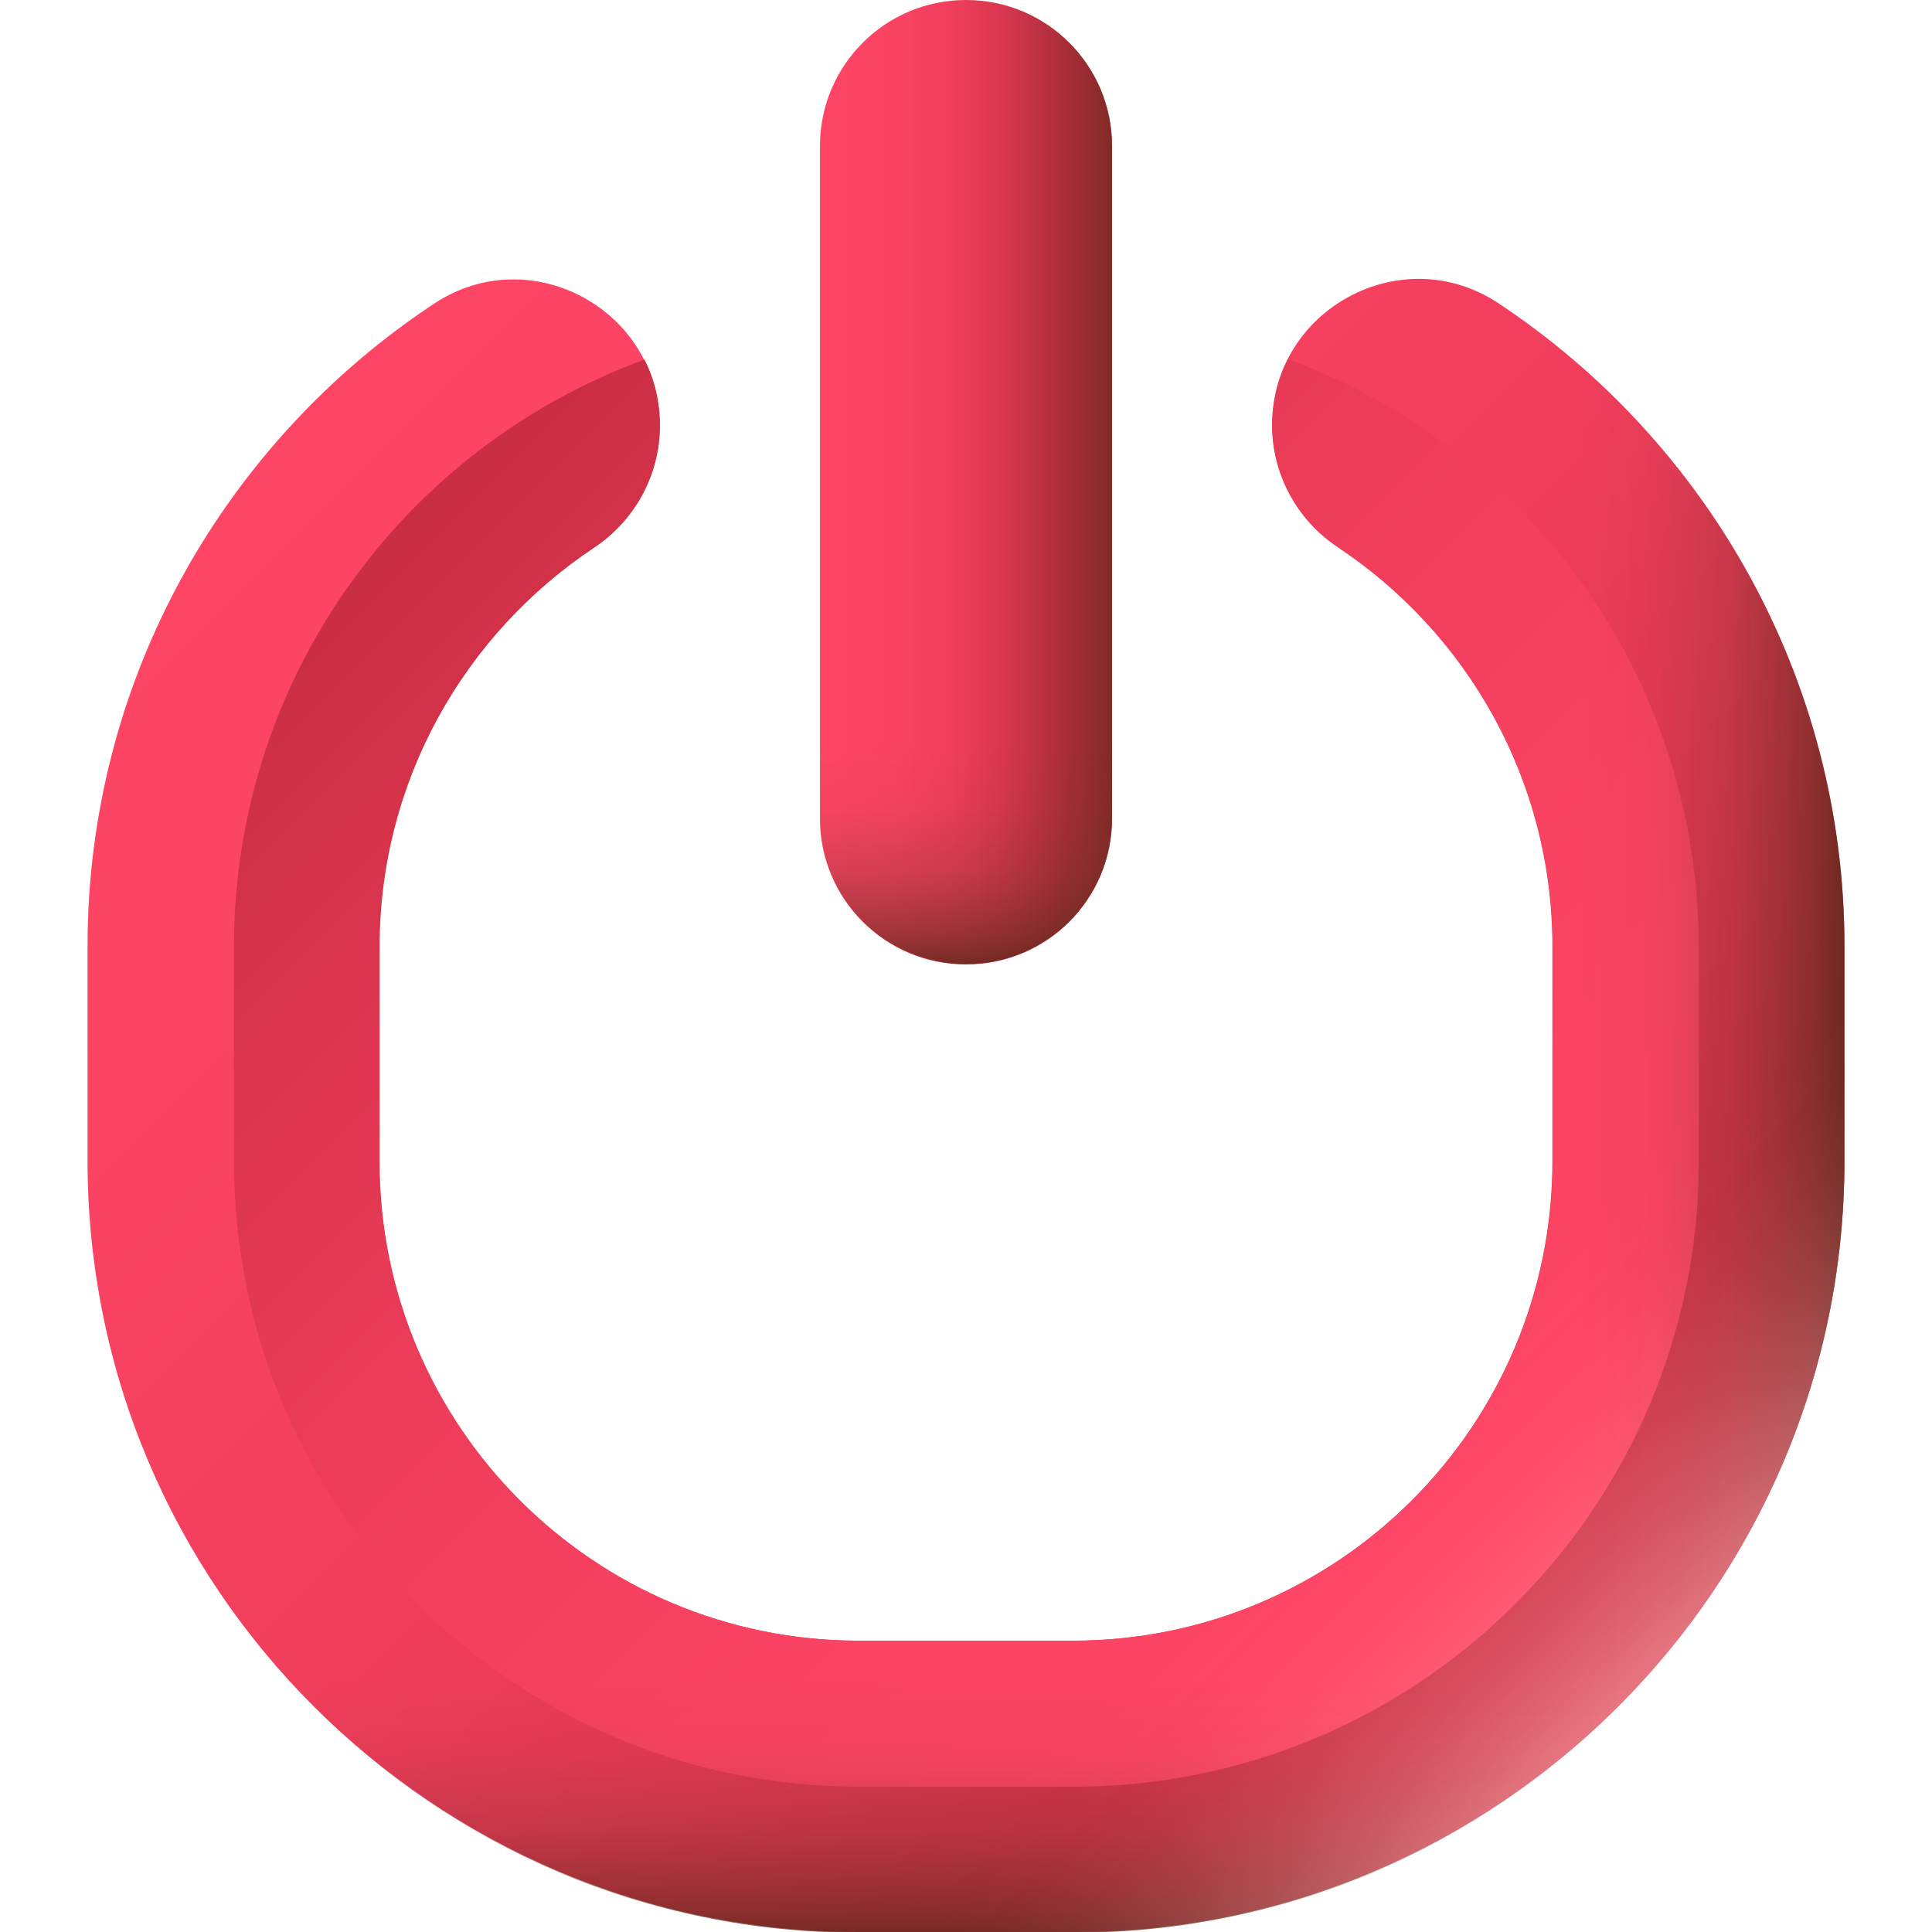 <svg id="_29_Power" enable-background="new 0 0 512 512" viewBox="0 0 512 512" xmlns="http://www.w3.org/2000/svg" xmlns:xlink="http://www.w3.org/1999/xlink"><linearGradient id="lg1"><stop offset="0" stop-color="#ff4565"/><stop offset=".27" stop-color="#fa4362"/><stop offset=".55" stop-color="#ee3d5a"/><stop offset=".834" stop-color="#d9344d"/><stop offset="1" stop-color="#ca2e43"/></linearGradient><linearGradient id="SVGID_1_" gradientTransform="matrix(1 0 0 -1 0 514)" gradientUnits="userSpaceOnUse" x1="75.497" x2="416.139" xlink:href="#lg1" y1="415.196" y2="74.554"/><linearGradient id="SVGID_00000079443673853791009050000007357663816154806668_" gradientTransform="matrix(1 0 0 -1 0 514)" gradientUnits="userSpaceOnUse" x1="381.992" x2="113.517" xlink:href="#lg1" y1="108.768" y2="377.243"/><linearGradient id="SVGID_00000170969940145692313190000002251026621930043825_" gradientTransform="matrix(1 0 0 -1 0 514)" gradientUnits="userSpaceOnUse" x1="220.571" x2="282.393" xlink:href="#lg1" y1="386.262" y2="386.262"/><linearGradient id="lg2"><stop offset="0" stop-color="#6d3326" stop-opacity="0"/><stop offset=".241" stop-color="#6a3124" stop-opacity=".063"/><stop offset=".492" stop-color="#622e1f" stop-opacity=".252"/><stop offset=".746" stop-color="#542816" stop-opacity=".565"/><stop offset="1" stop-color="#42210b"/></linearGradient><linearGradient id="SVGID_00000176032433405979265430000015960321794818353304_" gradientTransform="matrix(1 0 0 -1 0 514)" gradientUnits="userSpaceOnUse" x1="251.437" x2="307.257" xlink:href="#lg2" y1="386.262" y2="386.262"/><linearGradient id="SVGID_00000091696437043018942950000017880940538502707130_" gradientTransform="matrix(1 0 0 -1 0 514)" gradientUnits="userSpaceOnUse" x1="256" x2="256" xlink:href="#lg2" y1="68.609" y2="-12.054"/><linearGradient id="SVGID_00000116924883830194144430000006079329307272314790_" gradientTransform="matrix(1 0 0 -1 0 514)" gradientUnits="userSpaceOnUse" x1="418.999" x2="500.381" xlink:href="#lg2" y1="221.037" y2="221.037"/><linearGradient id="SVGID_00000153689381539564631020000017541051804773074875_" gradientTransform="matrix(1 0 0 -1 0 514)" gradientUnits="userSpaceOnUse" x1="367.077" x2="446.571" y1="123.618" y2="44.124"><stop offset="0" stop-color="#fdb4ba" stop-opacity="0"/><stop offset=".121" stop-color="#fdb3b9" stop-opacity=".016"/><stop offset=".246" stop-color="#fdb2b8" stop-opacity=".065"/><stop offset=".373" stop-color="#fdb0b6" stop-opacity=".147"/><stop offset=".502" stop-color="#fdacb3" stop-opacity=".262"/><stop offset=".632" stop-color="#fda8af" stop-opacity=".41"/><stop offset=".762" stop-color="#fda4aa" stop-opacity=".59"/><stop offset=".892" stop-color="#fd9ea5" stop-opacity=".8"/><stop offset="1" stop-color="#fe99a0"/></linearGradient><linearGradient id="SVGID_00000172408242596706632320000009939875535931083695_" gradientTransform="matrix(1 0 0 -1 0 514)" gradientUnits="userSpaceOnUse" x1="256" x2="256" xlink:href="#lg2" y1="316.644" y2="248.296"/><g><path d="m337.1 112.7c0 13 6.6 25.1 17.4 32.3 34.3 22.8 56.9 61.7 56.9 105.9v56.8c0 70.2-56.9 127.1-127.1 127.1h-56.8c-70.2 0-127-56.9-127-127v-56.8c0-44.2 22.6-83.1 56.9-105.9 10.8-7.2 17.4-19.3 17.4-32.3 0-30.7-34.2-49.3-59.8-32.3-55.2 36.5-91.8 99.2-91.8 170.3v56.8c0 112.9 91.5 204.4 204.4 204.4h56.8c112.9 0 204.4-91.5 204.4-204.4v-56.8c0-71.1-36.5-133.9-91.8-170.5-25.6-16.9-59.9 1.7-59.9 32.4z" fill="url(#SVGID_1_)"/><path d="m341.3 95.2c-2.6 5.2-4.1 11.1-4.1 17.5 0 13 6.6 25.1 17.4 32.3 34.3 22.8 56.9 61.7 56.9 105.9v56.8c0 70.2-56.9 127.1-127.1 127.1h-56.8c-70.2 0-127-56.9-127-127v-56.8c0-44.2 22.6-83.1 56.9-105.9 10.8-7.2 17.4-19.3 17.4-32.3 0-6.5-1.5-12.4-4.1-17.5-63.5 23.2-108.8 84.1-108.8 155.7v56.8c0 91.5 74.2 165.7 165.7 165.7h56.8c91.5 0 165.7-74.2 165.7-165.7v-56.8c-.1-71.7-45.4-132.6-108.9-155.8z" fill="url(#SVGID_00000079443673853791009050000007357663816154806668_)"/><path d="m256 0c21.4 0 38.7 17.3 38.7 38.7v178.2c0 21.4-17.3 38.7-38.7 38.7-21.4 0-38.7-17.3-38.7-38.7v-178.2c0-21.4 17.3-38.7 38.7-38.7z" fill="url(#SVGID_00000170969940145692313190000002251026621930043825_)"/><path d="m256 0c21.4 0 38.7 17.3 38.7 38.7v178.2c0 21.4-17.3 38.7-38.7 38.7-21.4 0-38.7-17.3-38.7-38.7v-178.2c0-21.4 17.3-38.7 38.7-38.7z" fill="url(#SVGID_00000176032433405979265430000015960321794818353304_)"/><path d="m411.4 277.1v30.6c0 70.2-56.9 127.1-127.1 127.1h-56.8c-70.2 0-127-56.9-127-127v-30.6h-77.3v30.6c0 112.9 91.5 204.4 204.4 204.4h56.8c112.9 0 204.4-91.5 204.4-204.4v-30.6h-77.4z" fill="url(#SVGID_00000091696437043018942950000017880940538502707130_)"/><path d="m397 80.4c-25.6-17-59.8 1.6-59.8 32.3 0 13 6.6 25.1 17.4 32.3 34.3 22.8 56.9 61.7 56.9 105.9v56.8c0 70.2-56.9 127.1-127.1 127.1h-28.4v77.2h28.4c112.9 0 204.4-91.5 204.4-204.4v-56.8c0-71.1-36.6-133.8-91.8-170.4z" fill="url(#SVGID_00000116924883830194144430000006079329307272314790_)"/><path d="m488.8 307.6v-56.8c0-57.5-23.9-109.5-62.2-146.7l-54.7 54.7c24.3 23.2 39.5 55.8 39.5 92v56.8c0 70.2-56.9 127.1-127.1 127.1h-56.8c-36.2 0-68.9-15.2-92.1-39.5l-54.7 54.7c37.3 38.3 89.3 62.1 146.9 62.1h56.8c112.9 0 204.4-91.5 204.4-204.4z" fill="url(#SVGID_00000153689381539564631020000017541051804773074875_)"/><path d="m217.3 139.3v77.5c0 21.4 17.3 38.7 38.7 38.7 21.4 0 38.7-17.3 38.7-38.7v-77.5z" fill="url(#SVGID_00000172408242596706632320000009939875535931083695_)"/></g></svg>